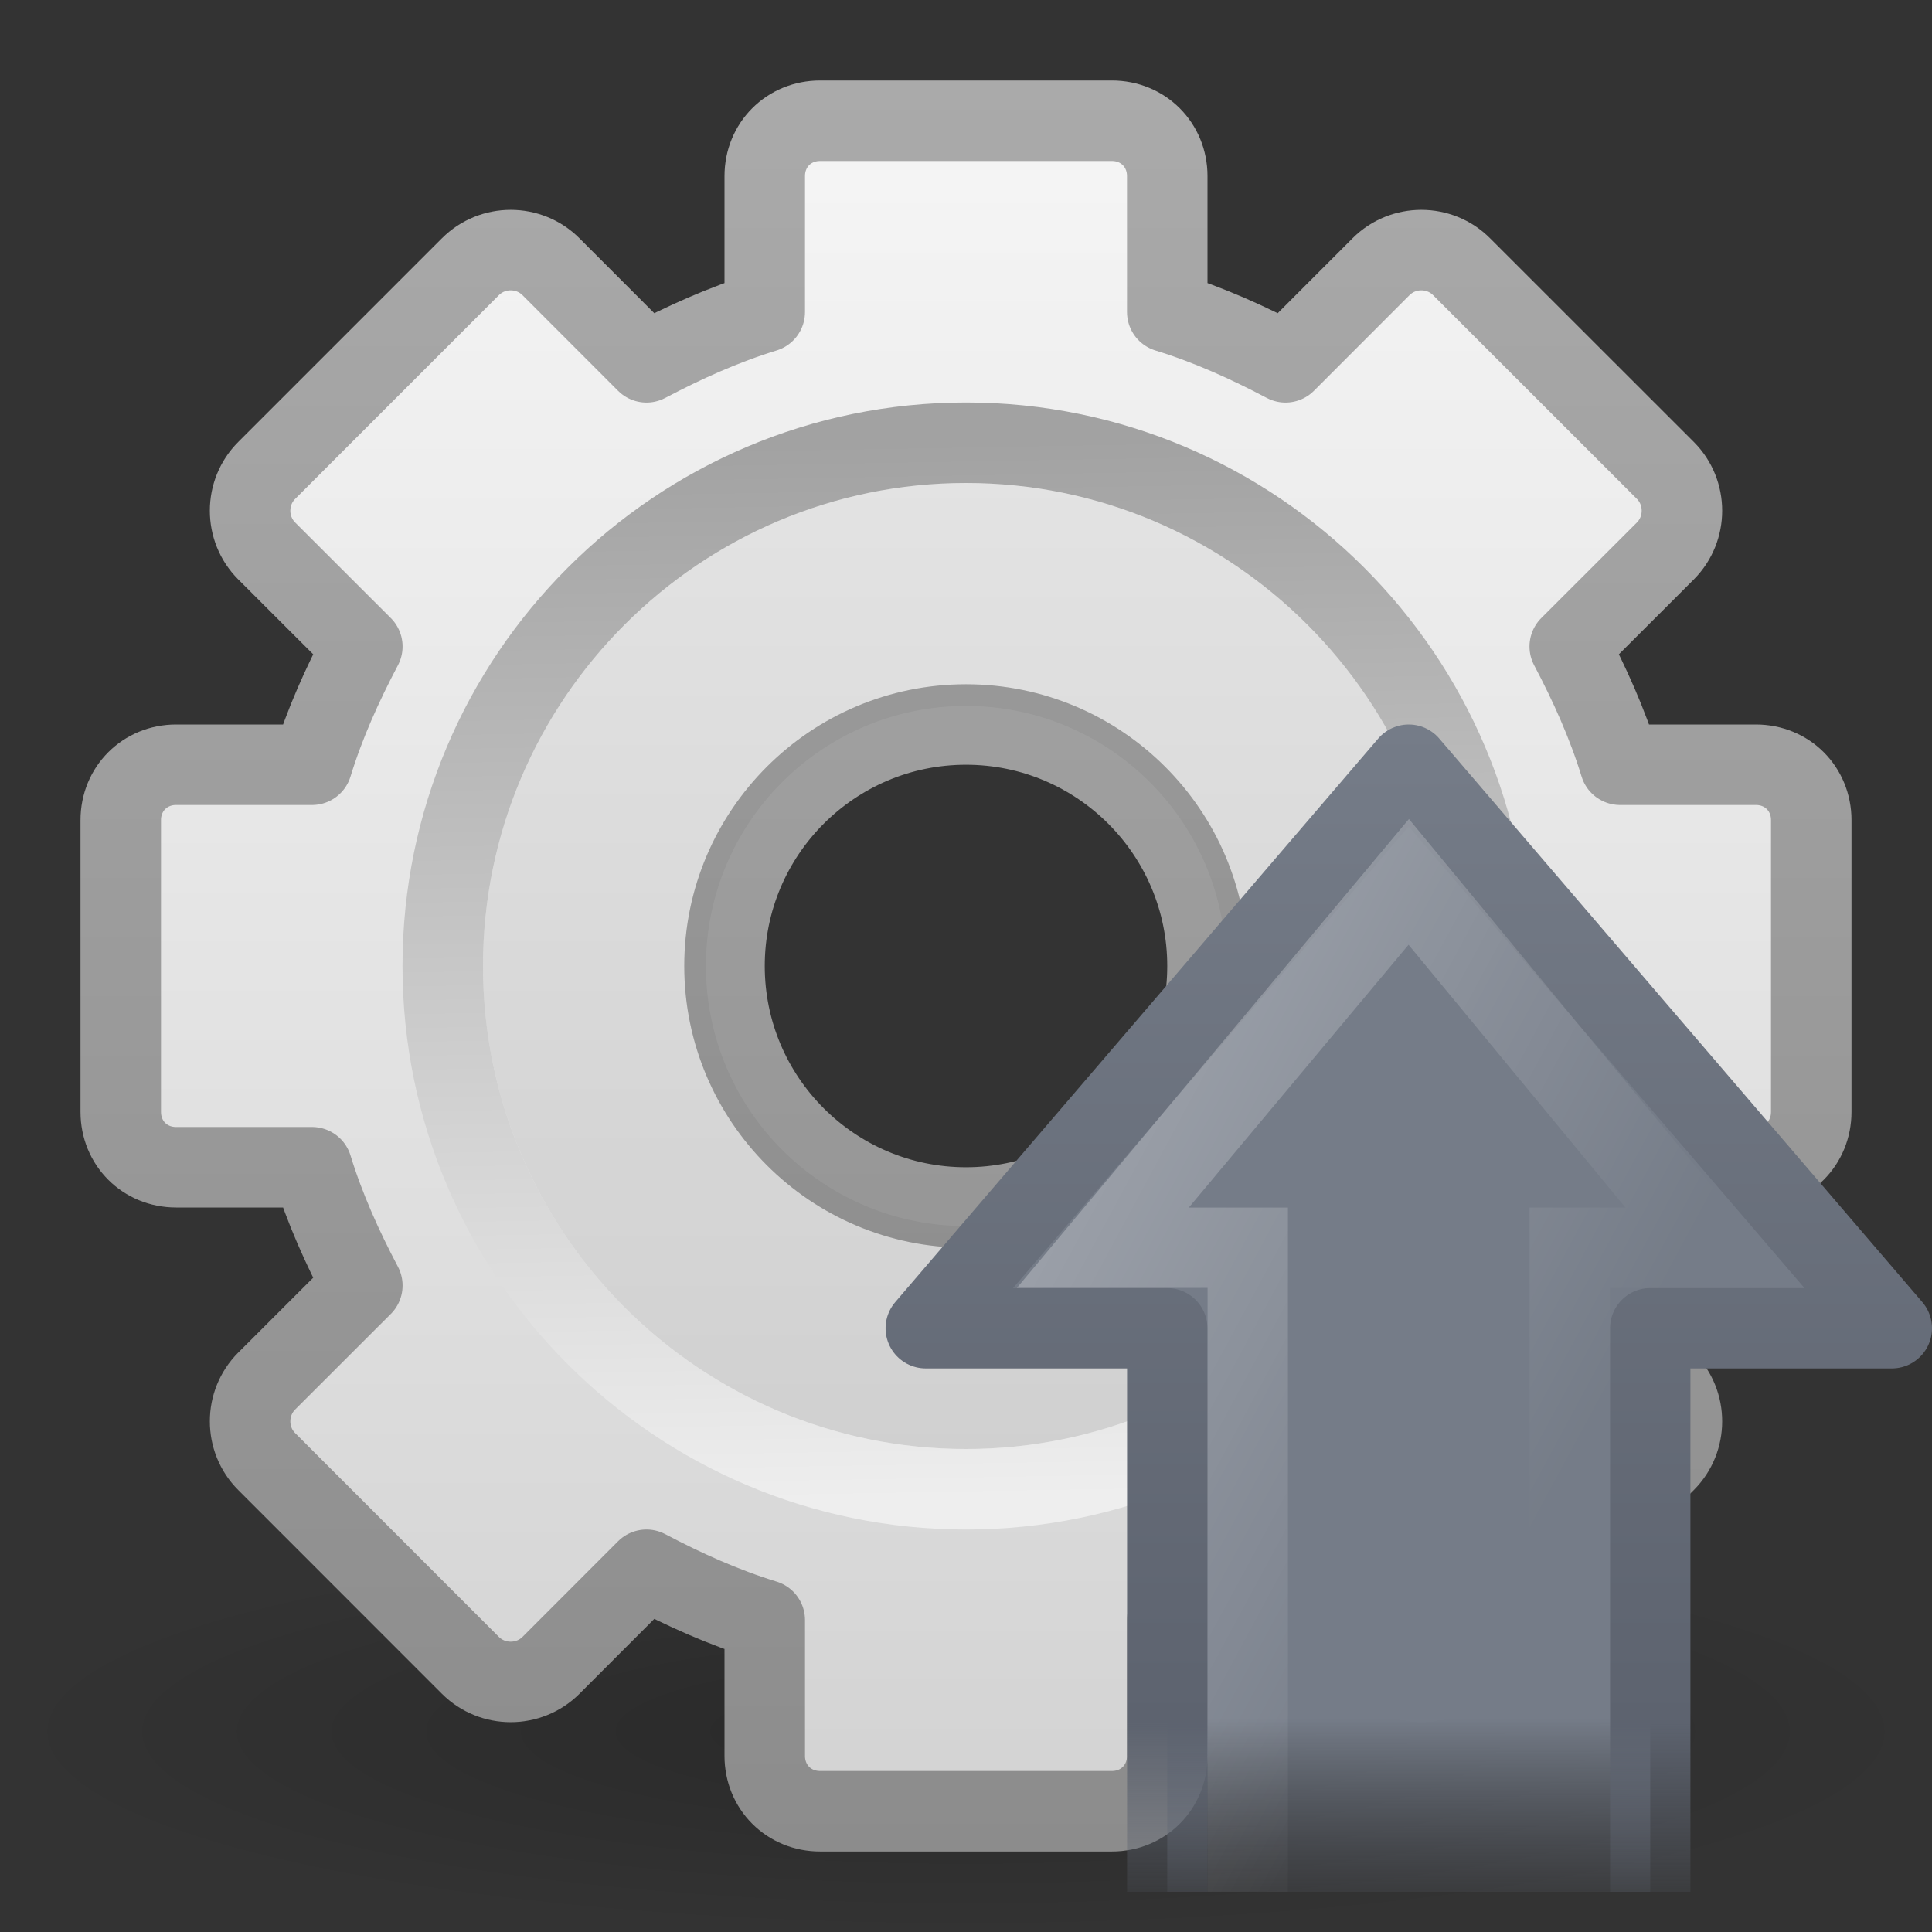 <?xml version="1.0" encoding="UTF-8" standalone="no"?>
<!-- Created with Inkscape (http://www.inkscape.org/) -->
<svg id="svg2587" xmlns="http://www.w3.org/2000/svg" height="24" width="24" version="1.0" xmlns:xlink="http://www.w3.org/1999/xlink">
 <rect width="100%" height="100%" fill="#333333" stroke="none"/>
 <defs id="defs2589">
  <linearGradient id="linearGradient3241" y2="20.895" gradientUnits="userSpaceOnUse" x2="84.639" gradientTransform="matrix(.156 0 0 .156 2.001 2.157)" y1="105.1" x1="86.133">
   <stop id="stop5130" style="stop-color:#eee" offset="0"/>
   <stop id="stop5132" style="stop-color:#a2a2a2" offset="1"/>
  </linearGradient>
  <linearGradient id="linearGradient3228" y2="23.02" gradientUnits="userSpaceOnUse" x2="40" gradientTransform="translate(-24.5)" y1="1" x1="40">
   <stop id="stop3399" style="stop-color:#aaa" offset="0"/>
   <stop id="stop3401" style="stop-color:#8c8c8c" offset="1"/>
  </linearGradient>
  <linearGradient id="linearGradient3218" y2="23" gradientUnits="userSpaceOnUse" x2="34" gradientTransform="translate(-24.5)" y1="1" x1="34">
   <stop id="stop3311" style="stop-color:#f6f6f6" offset="0"/>
   <stop id="stop3313" style="stop-color:#d2d2d2" offset="1"/>
  </linearGradient>
  <radialGradient id="radialGradient2411" gradientUnits="userSpaceOnUse" cy="73.616" cx="6.703" gradientTransform="matrix(1.66 0 0 .346 .873 -3.961)" r="7.228">
   <stop id="stop10693" offset="0"/>
   <stop id="stop10695" style="stop-opacity:0" offset="1"/>
  </radialGradient>
  <linearGradient id="linearGradient2574" y2="18.892" gradientUnits="userSpaceOnUse" x2="21.875" gradientTransform="matrix(.37 0 0 -.362 -24.51 24.959)" y1="37.685" x1="32.239">
   <stop id="stop4224-8" style="stop-color:#fff" offset="0"/>
   <stop id="stop4226-8" style="stop-color:#fff;stop-opacity:0" offset="1"/>
  </linearGradient>
  <linearGradient id="linearGradient2572" y2="19" gradientUnits="userSpaceOnUse" x2="9" gradientTransform="translate(-32.178 -1.874)" y1="19" x1="24.004">
   <stop id="stop3305" style="stop-color:#757C88" offset="0"/>
   <stop id="stop3307" style="stop-color:#5D636F" offset=".827"/>
   <stop id="stop3309" style="stop-color:#5D636F;stop-opacity:0" offset="1"/>
  </linearGradient>
  <linearGradient id="linearGradient2570" y2="12.162" gradientUnits="userSpaceOnUse" x2="47.225" gradientTransform="matrix(-.319 0 0 -.313 -8.092 22.937)" y1="12.162" x1=".269">
   <stop id="stop2519" style="stop-color:#757C88" offset="0"/>
   <stop id="stop3315" style="stop-color:#757C88" offset=".824"/>
   <stop id="stop3317" style="stop-color:#5D636F;stop-opacity:0" offset="1"/>
  </linearGradient>
 </defs>
 <g id="layer1">
  <g id="g2568">
   <g id="g2486">
    <path id="path10689" style="opacity:.2;fill:url(#radialGradient2411)" d="m24 21.5c0 1.381-5.373 2.5-12 2.5-6.627 0-12-1.119-12-2.5 3e-7 -1.381 5.373-2.5 12-2.5 6.627 0 12 1.119 12 2.5z"/>
    <path id="rect2426" style="stroke-linejoin:round;stroke:url(#linearGradient3228);display:block;fill:url(#linearGradient3218)" d="m10.188 1.5c-0.389 0-0.688 0.299-0.688 0.688v1.688c-0.512 0.157-1.003 0.379-1.469 0.625l-1.187-1.188c-0.275-0.275-0.725-0.275-1 0l-2.531 2.531c-0.275 0.275-0.275 0.725 0 1l1.188 1.187c-0.246 0.466-0.468 0.957-0.625 1.469h-1.688c-0.388 0-0.688 0.299-0.688 0.688v3.624c0 0.389 0.299 0.688 0.688 0.688h1.688c0.157 0.512 0.379 1.003 0.625 1.469l-1.188 1.187c-0.275 0.275-0.275 0.726 0 1l2.531 2.532c0.275 0.274 0.725 0.274 1 0l1.187-1.188c0.466 0.246 0.957 0.468 1.469 0.625v1.687c0 0.389 0.299 0.688 0.688 0.688h3.624c0.389 0 0.688-0.299 0.688-0.688v-1.687c0.512-0.157 1.003-0.379 1.469-0.625l1.187 1.188c0.275 0.274 0.726 0.274 1 0l2.532-2.532c0.274-0.274 0.274-0.725 0-1l-1.188-1.187c0.246-0.466 0.468-0.957 0.625-1.469h1.687c0.389 0 0.688-0.299 0.688-0.688v-3.624c0-0.389-0.299-0.688-0.688-0.688h-1.687c-0.157-0.512-0.379-1.003-0.625-1.469l1.188-1.187c0.274-0.275 0.274-0.725 0-1l-2.532-2.531c-0.274-0.275-0.725-0.275-1 0l-1.187 1.188c-0.466-0.246-0.957-0.468-1.469-0.625v-1.688c0-0.388-0.299-0.688-0.688-0.688h-3.624zm1.812 7.5c1.656 0 3 1.344 3 3s-1.344 3-3 3-3-1.344-3-3 1.344-3 3-3z"/>
    <path id="path3315" style="opacity:.05" d="m12 6c-3.308 0-6 2.692-6 6 0 3.308 2.692 6 6 6 3.308 0 6-2.692 6-6 0-3.308-2.692-6-6-6zm0 2.769c1.783 0 3.231 1.448 3.231 3.231s-1.448 3.231-3.231 3.231-3.231-1.448-3.231-3.231 1.448-3.231 3.231-3.231z"/>
    <path id="path28" style="stroke:url(#linearGradient3241);fill:none" d="m12 5.5c-3.584 0-6.5 2.916-6.5 6.5 0 3.584 2.916 6.5 6.5 6.5 3.584 0 6.5-2.916 6.5-6.5 0-3.584-2.916-6.5-6.5-6.5z"/>
   </g>
  </g>
  <g id="g2566" transform="matrix(0 -1 1 0 1.874 .822)">
   <path id="path2911" style="stroke-linejoin:round;stroke:url(#linearGradient2572);stroke-width:0.998;fill:url(#linearGradient2570)" d="m-22.679 18.626h7.001v3.001l7.001-6.001-7.001-6v3h-7.001"/>
   <path id="path2913" style="opacity:.3;stroke:url(#linearGradient2574);stroke-width:.998;fill:none" d="m-22.678 17.626h8v1.751l4.545-3.751-4.545-3.8v1.8h-8"/>
  </g>
 </g>
</svg>
